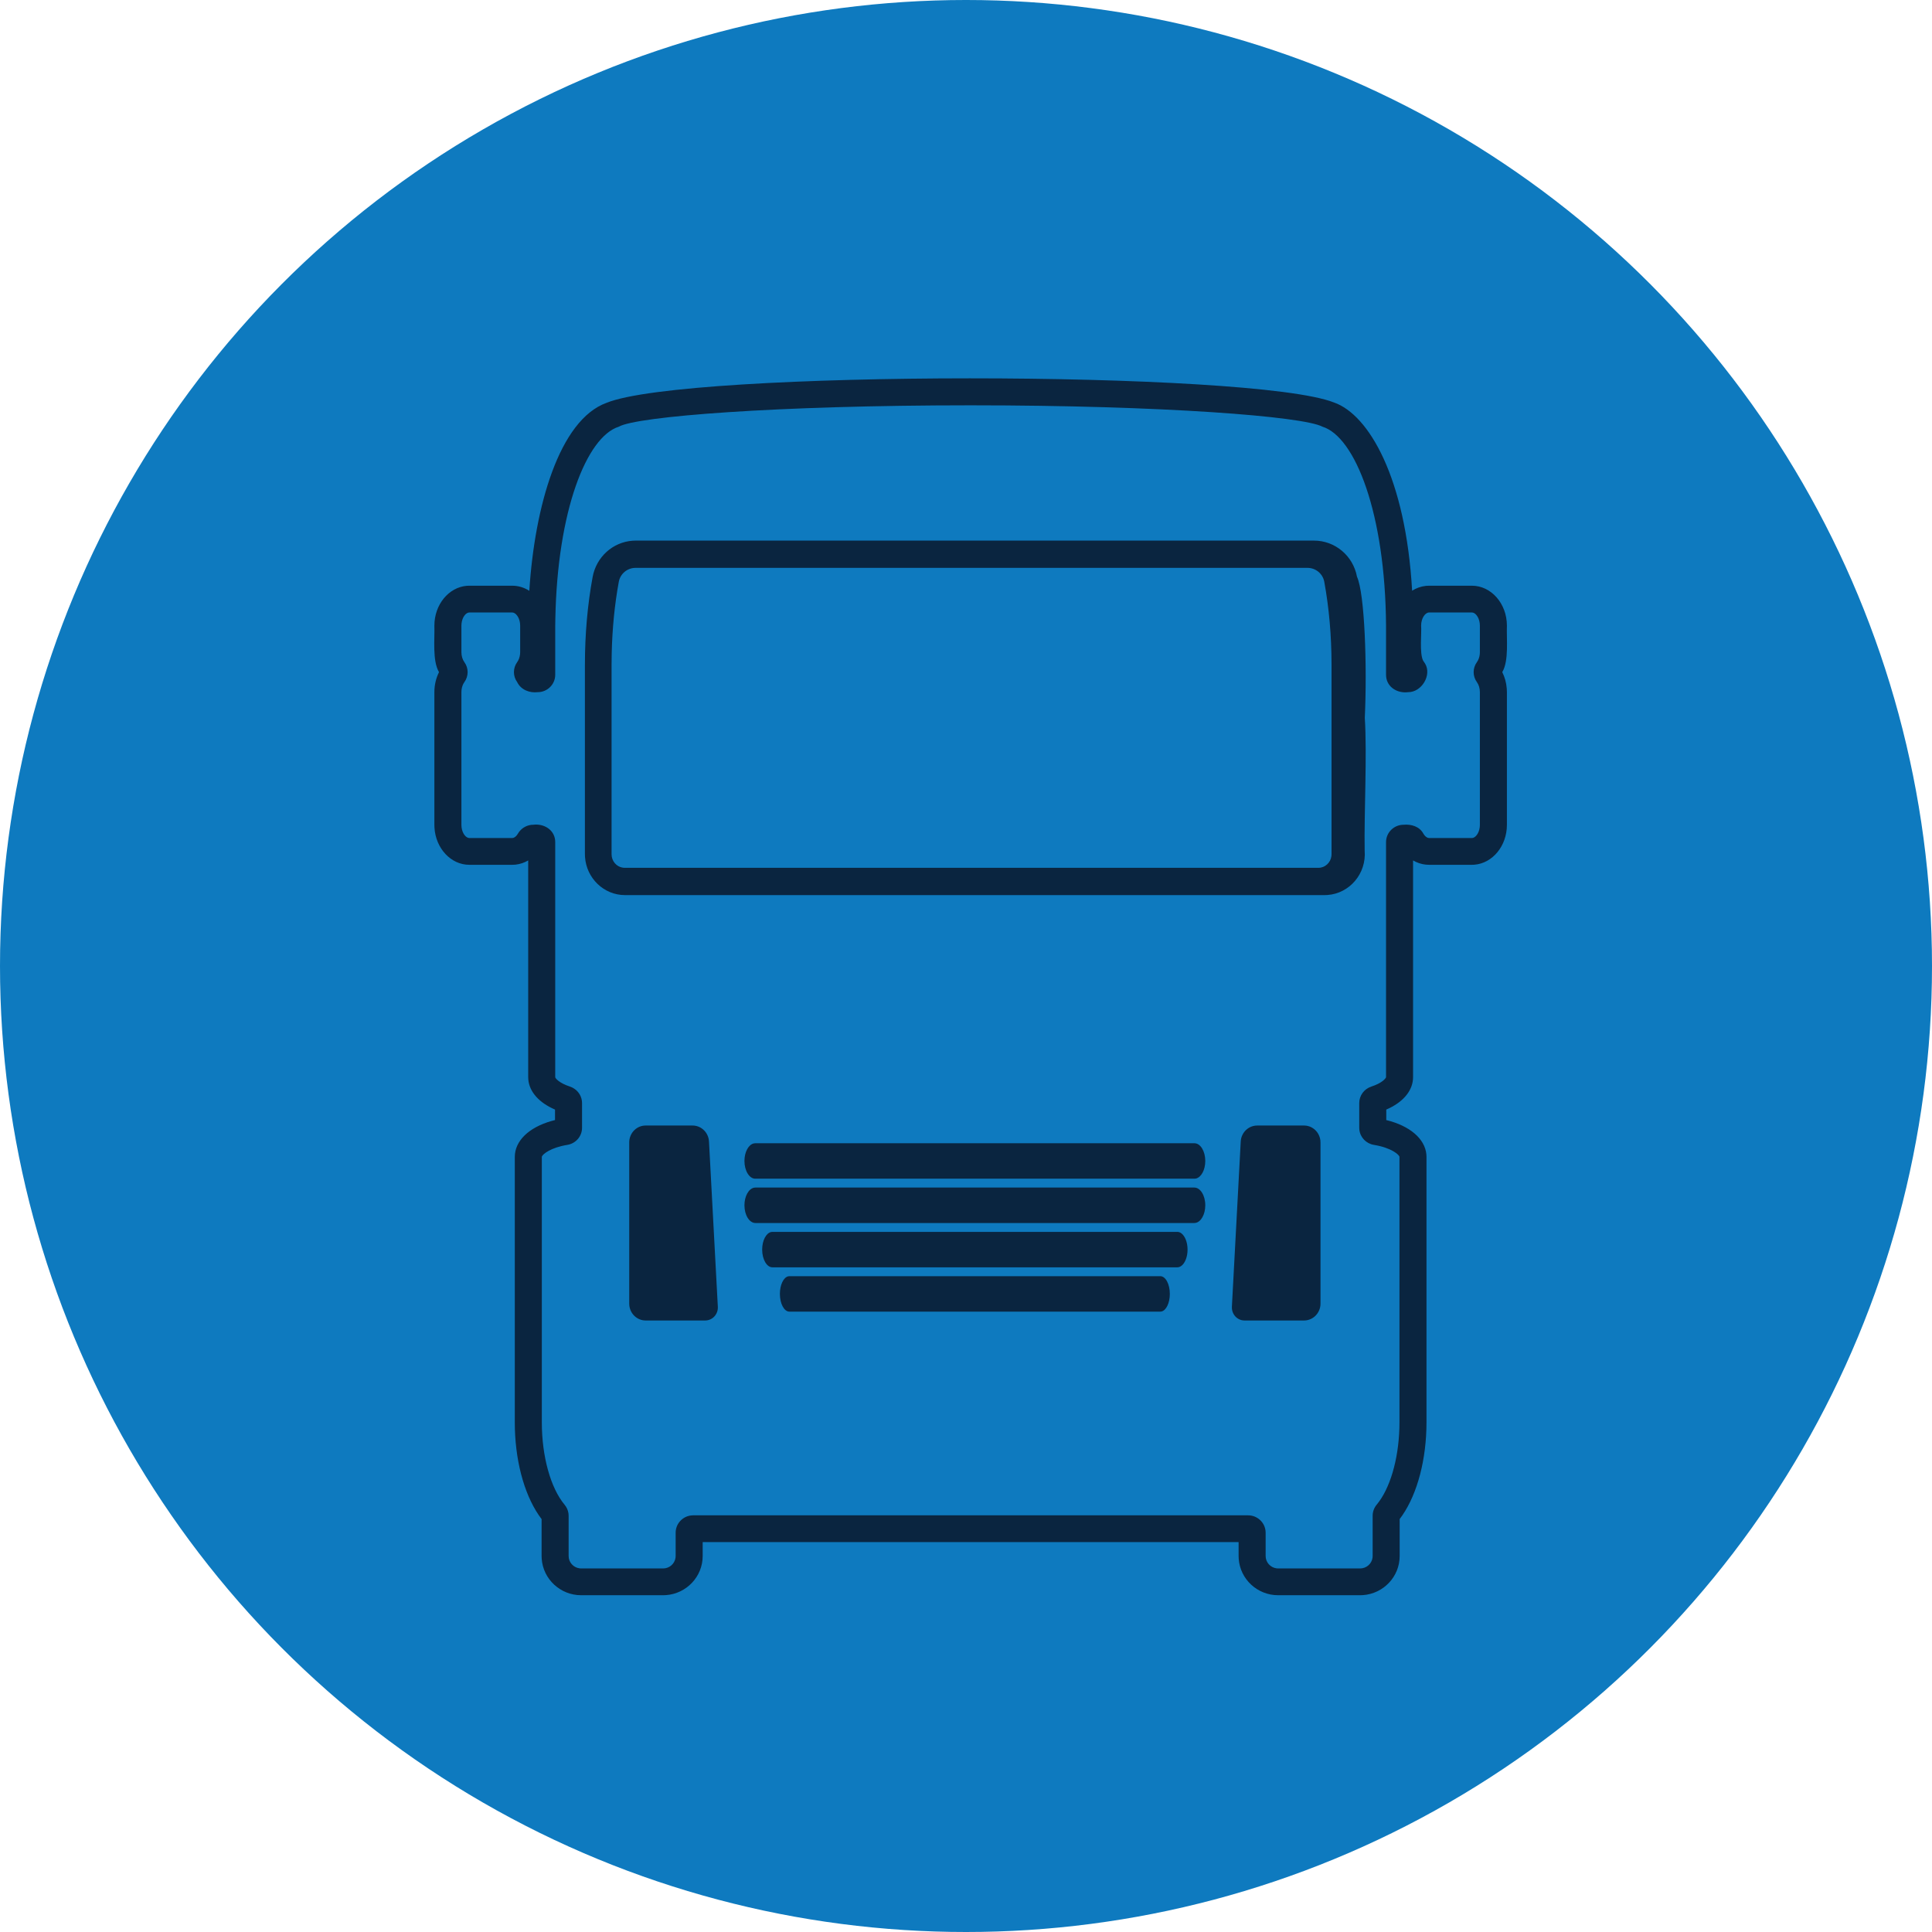 <?xml version="1.0" encoding="UTF-8"?>
<svg width="109px" height="109px" viewBox="0 0 109 109" version="1.1" xmlns="http://www.w3.org/2000/svg" xmlns:xlink="http://www.w3.org/1999/xlink">
    <title>64D9DC5A-314D-4E7E-955A-8636264BEFEF</title>
    <defs>
        <filter id="filter-1">
            <feColorMatrix in="SourceGraphic" type="matrix" values="0 0 0 0 1 0 0 0 0 1 0 0 0 0 1 0 0 0 1 0"></feColorMatrix>
        </filter>
    </defs>
    <g id="Page-1" stroke="none" stroke-width="1" fill="none" fill-rule="evenodd">
        <g id="3_BD_Home" transform="translate(-632, -923)">
            <g id="Logistics" transform="translate(632, 923)">
                <g id="Group-5" fill="#0E7ABF">
                    <circle id="Oval" cx="54.5" cy="54.5" r="54.5"></circle>
                </g>
                <g filter="url(#filter-1)">
                    <g transform="translate(24.5, 21.345)">
                        <path d="M50.762,1.363 C52.727,2.049 54.808,5.617 55.169,11.982 C55.405,11.832 55.671,11.736 55.953,11.708 L56.125,11.7 L58.544,11.7 C59.632,11.7 60.517,12.71 60.517,13.953 C60.487,14.682 60.64,15.93 60.255,16.576 C60.397,16.858 60.484,17.174 60.509,17.501 L60.517,17.699 L60.517,25.192 C60.517,26.381 59.708,27.357 58.685,27.44 L58.545,27.446 L56.125,27.446 C55.868,27.446 55.621,27.39 55.392,27.286 L55.223,27.199 L55.223,39.428 C55.221,40.132 54.735,40.758 53.896,41.17 L53.711,41.255 L53.711,41.847 C55.032,42.169 55.888,42.896 55.973,43.78 L55.98,43.921 L55.98,58.909 C55.978,60.978 55.476,62.892 54.622,64.143 L54.467,64.357 L54.467,66.443 C54.467,67.61 53.551,68.568 52.394,68.649 L52.235,68.655 L47.612,68.655 C46.434,68.655 45.467,67.747 45.386,66.601 L45.38,66.443 L45.38,65.658 L15.144,65.658 L15.144,66.443 C15.144,67.61 14.228,68.568 13.07,68.649 L12.911,68.655 L8.289,68.655 C7.111,68.655 6.144,67.747 6.062,66.601 L6.056,66.443 L6.056,64.36 C5.16,63.187 4.609,61.323 4.549,59.272 L4.544,58.909 L4.544,43.924 C4.546,43.021 5.336,42.265 6.608,41.901 L6.813,41.846 L6.813,41.255 C5.924,40.874 5.378,40.269 5.308,39.579 L5.3,39.429 L5.3,27.199 C5.082,27.327 4.841,27.408 4.59,27.436 L4.401,27.446 L1.979,27.446 C0.939,27.446 0.084,26.521 0.012,25.353 L0.007,25.192 L0.007,17.7 C0.007,17.303 0.099,16.915 0.268,16.576 C-0.116,15.935 0.034,14.673 0.007,13.953 C0.007,12.764 0.816,11.788 1.838,11.705 L1.979,11.7 L4.399,11.7 C4.749,11.7 5.078,11.804 5.363,11.988 C5.664,7.223 7.056,2.348 9.718,1.383 C14.225,-0.463 46.177,-0.452 50.762,1.363 Z M30.262,1.522 C19.287,1.523 11.412,2.149 10.41,2.729 C8.585,3.31 6.946,7.483 6.831,13.57 L6.825,13.953 L6.825,16.725 C6.825,17.266 6.382,17.706 5.836,17.706 C5.375,17.76 4.891,17.574 4.678,17.138 C4.434,16.802 4.434,16.348 4.679,16.011 C4.764,15.894 4.82,15.74 4.839,15.575 L4.847,15.45 L4.847,13.953 C4.847,13.571 4.655,13.275 4.463,13.22 L4.399,13.21 L1.979,13.21 C1.789,13.21 1.579,13.468 1.539,13.829 L1.532,13.953 L1.532,15.452 C1.532,15.661 1.593,15.866 1.699,16.011 C1.944,16.349 1.944,16.804 1.698,17.141 C1.614,17.258 1.558,17.411 1.539,17.576 L1.532,17.701 L1.532,25.192 C1.532,25.575 1.723,25.871 1.916,25.926 L1.98,25.935 L4.399,25.935 C4.487,25.935 4.584,25.874 4.664,25.772 L4.785,25.589 C4.973,25.338 5.269,25.186 5.583,25.186 C6.178,25.113 6.749,25.452 6.818,26.044 L6.825,26.166 L6.825,39.428 C6.831,39.494 7.046,39.757 7.656,39.958 C8.023,40.079 8.282,40.394 8.33,40.763 L8.338,40.889 L8.338,42.281 C8.338,42.762 7.988,43.168 7.507,43.247 C6.569,43.4 6.13,43.765 6.075,43.899 L6.069,43.925 L6.069,58.909 C6.07,60.824 6.563,62.603 7.355,63.551 C7.472,63.691 7.547,63.861 7.572,64.038 L7.581,64.172 L7.581,66.443 C7.581,66.797 7.848,67.091 8.193,67.137 L8.289,67.144 L12.911,67.144 C13.269,67.144 13.565,66.88 13.612,66.538 L13.619,66.443 L13.619,65.127 C13.619,64.625 14.001,64.21 14.493,64.154 L14.608,64.147 L45.915,64.147 C46.422,64.147 46.841,64.526 46.898,65.013 L46.905,65.127 L46.905,66.443 C46.905,66.797 47.172,67.091 47.516,67.137 L47.612,67.144 L52.235,67.144 C52.593,67.144 52.889,66.88 52.936,66.538 L52.942,66.443 L52.942,64.17 C52.942,63.945 53.023,63.724 53.168,63.549 C53.917,62.654 54.398,61.018 54.45,59.226 L54.455,58.908 L54.455,43.924 C54.454,43.819 54.022,43.412 53.018,43.248 C52.576,43.176 52.245,42.829 52.193,42.4 L52.186,42.281 L52.186,40.889 C52.186,40.466 52.459,40.092 52.867,39.958 C53.479,39.757 53.667,39.508 53.695,39.439 L53.698,39.426 L53.698,26.166 C53.698,25.625 54.142,25.186 54.688,25.186 C55.116,25.147 55.585,25.28 55.803,25.686 C55.873,25.809 55.967,25.894 56.058,25.924 L56.126,25.935 L58.544,25.935 C58.734,25.935 58.945,25.678 58.985,25.316 L58.992,25.192 L58.992,17.7 C58.992,17.49 58.931,17.287 58.825,17.141 C58.579,16.804 58.579,16.349 58.825,16.011 C58.91,15.895 58.966,15.741 58.985,15.576 L58.992,15.451 L58.992,13.953 C58.992,13.571 58.801,13.275 58.608,13.22 L58.544,13.21 L56.125,13.21 C55.913,13.21 55.677,13.528 55.677,13.953 C55.713,14.368 55.576,15.505 55.789,15.926 L55.903,16.097 C56.29,16.749 55.703,17.714 54.941,17.706 C54.346,17.78 53.775,17.439 53.705,16.847 L53.698,16.725 L53.698,13.953 C53.655,7.622 51.958,3.292 50.104,2.726 C49.025,2.148 41.132,1.523 30.262,1.522 Z M14.572,42.155 C15.028,42.155 15.41,42.492 15.487,42.942 L15.5,43.056 L15.999,52.381 C16.01,52.591 15.934,52.785 15.804,52.926 C15.739,52.996 15.661,53.053 15.573,53.093 C15.514,53.119 15.452,53.138 15.386,53.148 L15.285,53.155 L11.928,53.155 C11.452,53.155 11.06,52.787 11.006,52.313 L11,52.202 L11,43.108 C11,42.619 11.358,42.216 11.82,42.161 L11.928,42.155 L14.572,42.155 Z M49.072,42.155 C49.136,42.155 49.198,42.162 49.259,42.174 C49.561,42.238 49.81,42.452 49.927,42.737 C49.959,42.813 49.981,42.894 49.992,42.979 L50,43.108 L50,52.202 C50,52.333 49.975,52.458 49.927,52.573 C49.81,52.858 49.561,53.072 49.259,53.135 L49.167,53.15 L49.167,53.15 L49.072,53.155 L45.715,53.155 C45.612,53.155 45.515,53.133 45.427,53.093 C45.339,53.053 45.26,52.996 45.196,52.926 C45.163,52.89 45.135,52.852 45.109,52.811 C45.053,52.718 45.015,52.611 45.004,52.497 L45.001,52.381 L45.5,43.056 C45.507,42.93 45.537,42.81 45.587,42.702 C45.719,42.414 45.988,42.206 46.306,42.163 L46.428,42.155 L49.072,42.155 Z M40.963,50.655 C41.26,50.655 41.5,51.103 41.5,51.655 C41.5,52.165 41.295,52.585 41.031,52.647 L40.963,52.655 L20.036,52.655 C19.74,52.655 19.5,52.208 19.5,51.655 C19.5,51.145 19.704,50.724 19.969,50.663 L20.036,50.655 L40.963,50.655 Z M41.922,48.155 C42.001,48.155 42.077,48.183 42.147,48.234 C42.354,48.386 42.5,48.741 42.5,49.155 C42.5,49.569 42.354,49.925 42.147,50.076 C42.1,50.109 42.051,50.133 42,50.146 L41.922,50.155 L19.078,50.155 C18.759,50.155 18.5,49.707 18.5,49.155 C18.5,48.645 18.721,48.224 19.006,48.163 L19.078,48.155 L41.922,48.155 Z M42.881,45.655 C43.223,45.655 43.5,46.103 43.5,46.655 C43.5,47.164 43.264,47.585 42.959,47.647 L42.881,47.655 L18.119,47.655 C17.777,47.655 17.5,47.207 17.5,46.655 C17.5,46.145 17.736,45.724 18.041,45.663 L18.119,45.655 L42.881,45.655 Z M42.888,43.155 C43.226,43.155 43.5,43.602 43.5,44.155 C43.5,44.664 43.267,45.085 42.965,45.147 L42.888,45.155 L18.112,45.155 C17.774,45.155 17.5,44.707 17.5,44.155 C17.5,43.644 17.733,43.224 18.035,43.163 L18.112,43.155 L42.888,43.155 Z M49.636,9.155 C50.817,9.155 51.84,10.007 52.059,11.193 C52.5,12.155 52.633,16.257 52.5,19.155 C52.633,21.257 52.456,24.541 52.492,26.639 C52.601,27.951 51.633,29.063 50.394,29.149 L50.238,29.155 L10.762,29.155 C9.566,29.155 8.585,28.202 8.505,27 L8.5,26.842 L8.5,16.147 C8.501,14.431 8.647,12.77 8.935,11.208 C9.143,10.073 10.079,9.238 11.193,9.161 L11.361,9.155 L49.636,9.155 Z M49.269,10.693 L11.355,10.693 C10.897,10.693 10.494,11.02 10.411,11.481 C10.175,12.768 10.042,14.13 10.011,15.537 L10.004,16.142 L10.004,26.853 C10.004,27.238 10.283,27.559 10.644,27.609 L10.744,27.616 L49.883,27.616 C50.257,27.616 50.567,27.329 50.616,26.956 L50.623,26.853 L50.623,16.141 C50.621,14.519 50.483,12.951 50.214,11.48 C50.13,11.02 49.727,10.693 49.269,10.693 Z" id="Combined-Shape" fill="#0A2540"></path>
                    </g>
                </g>
            </g>
        </g>
    </g>
</svg>